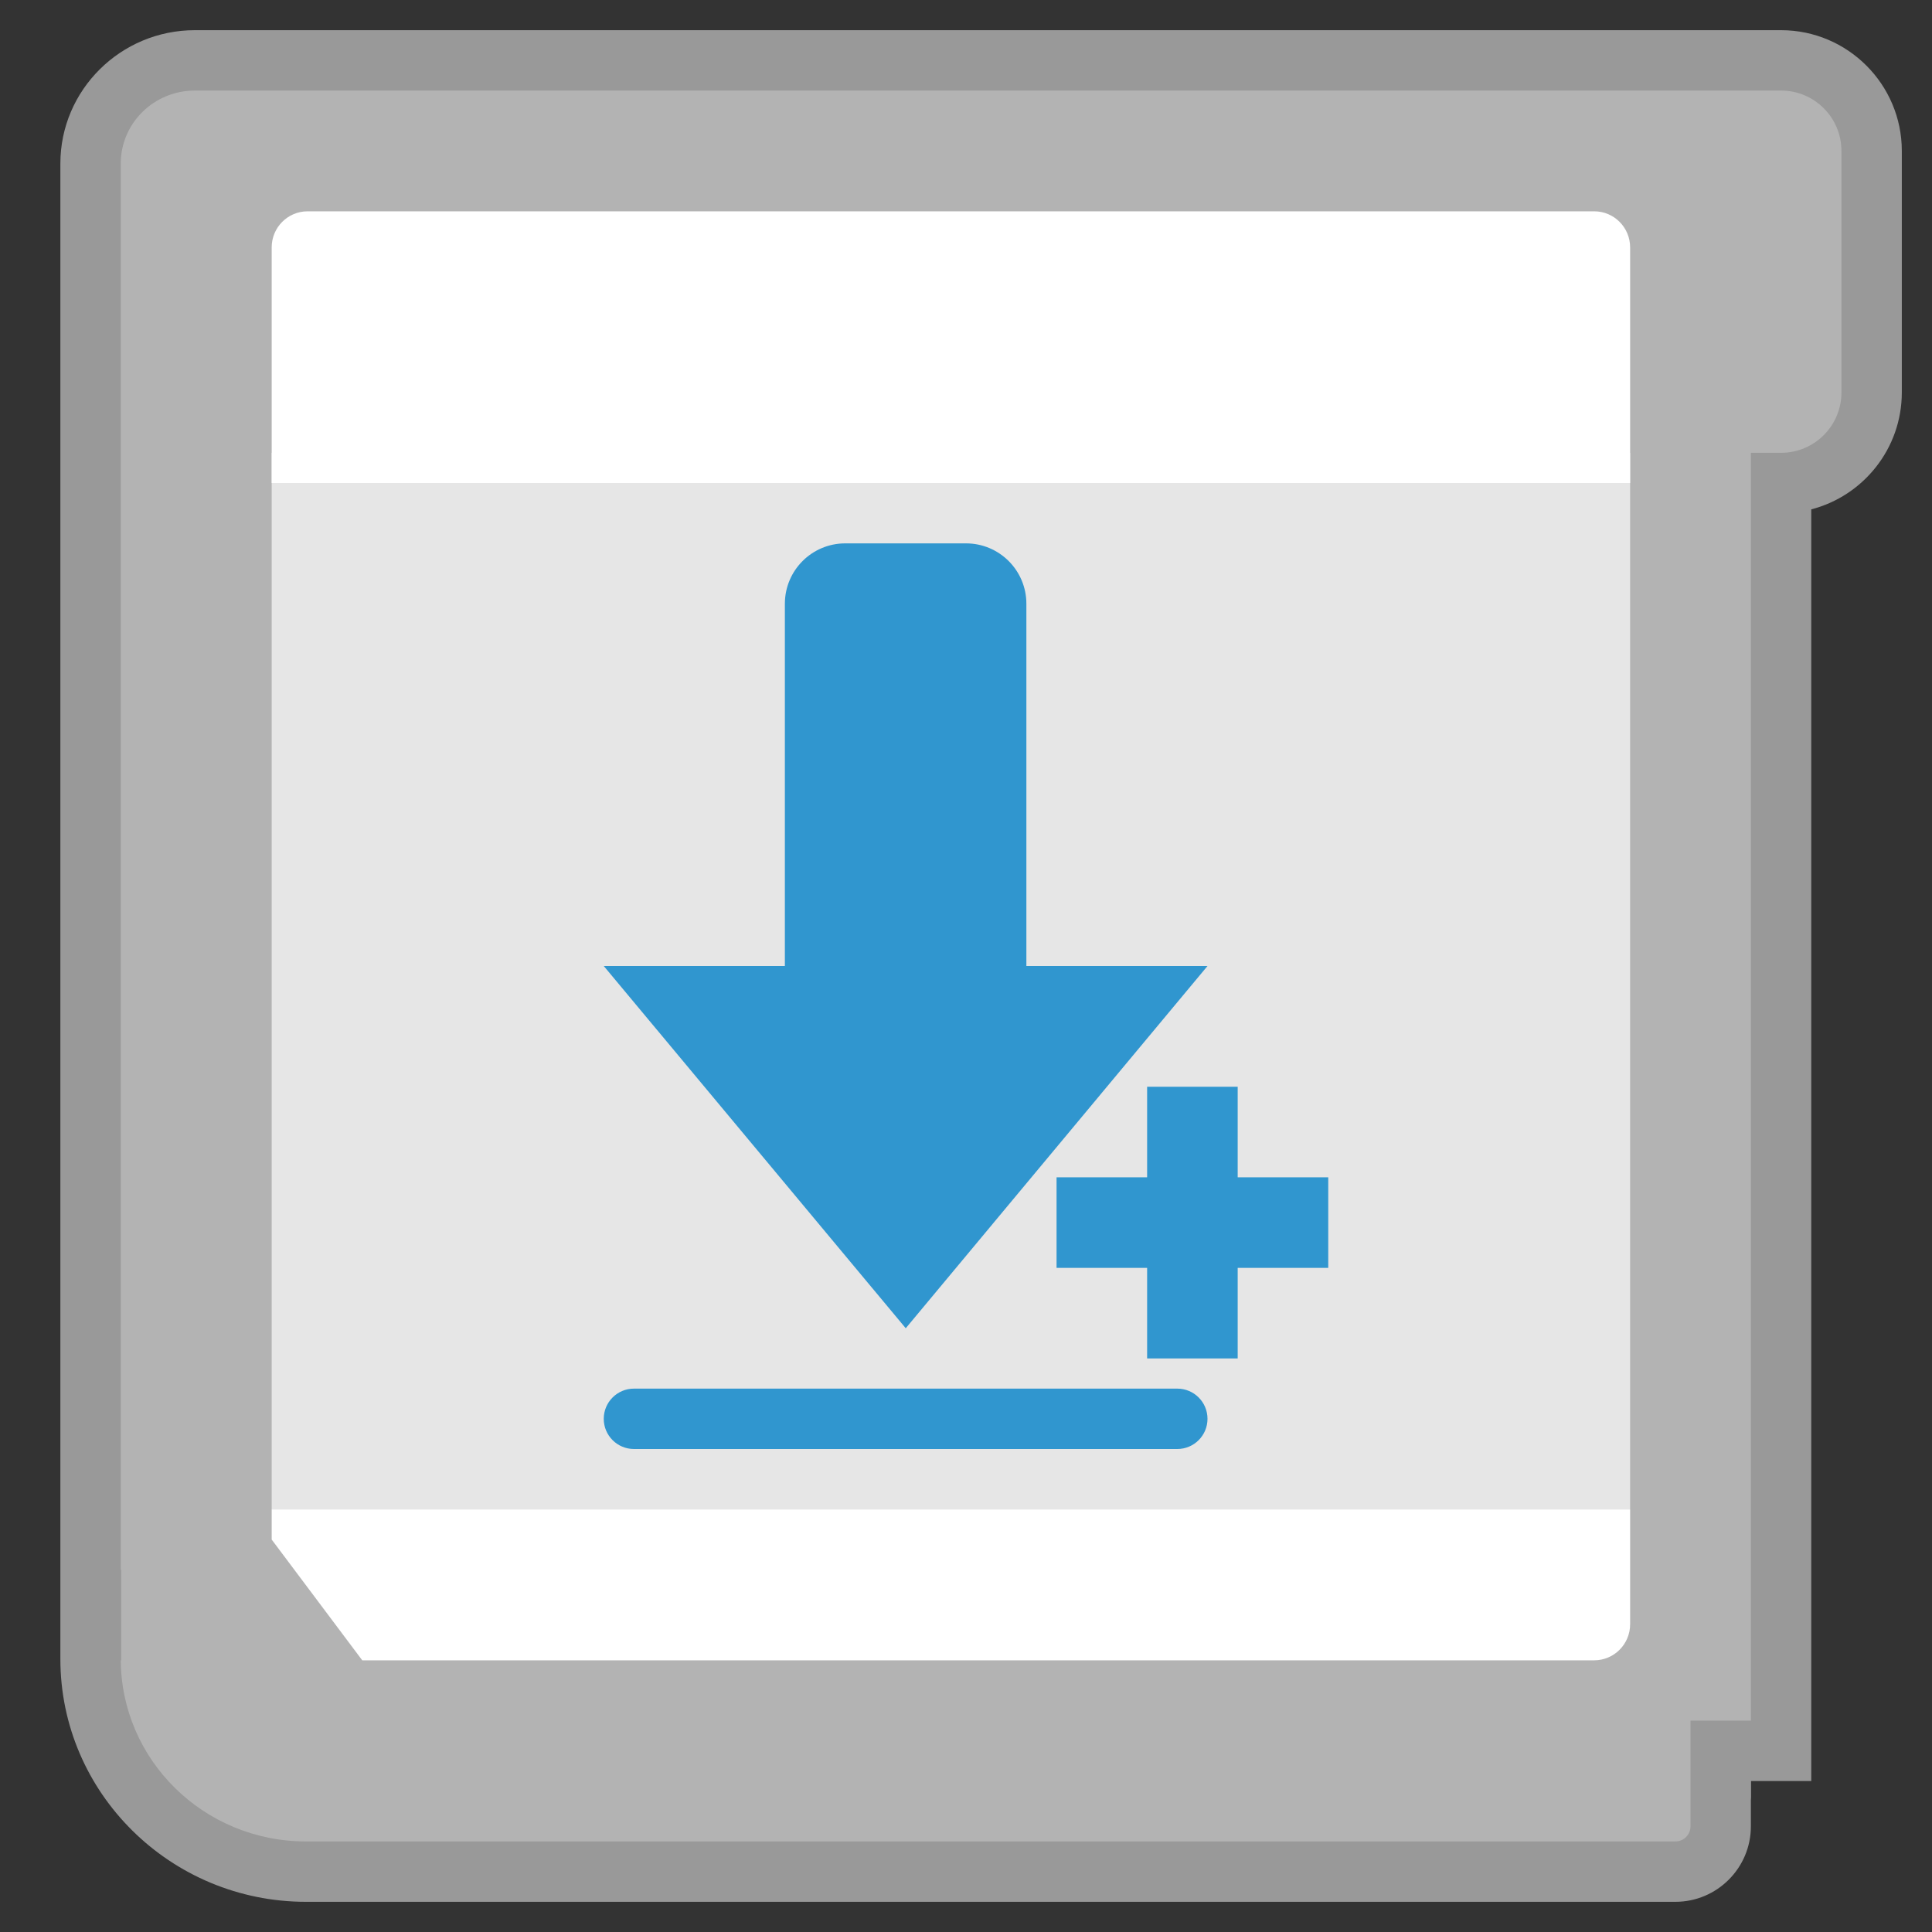<?xml version="1.0" encoding="UTF-8" standalone="no"?>
<svg
   xmlns:dc="http://purl.org/dc/elements/1.1/"
   xmlns:cc="http://creativecommons.org/ns#"
   xmlns:rdf="http://www.w3.org/1999/02/22-rdf-syntax-ns#"
   xmlns:svg="http://www.w3.org/2000/svg"
   xmlns="http://www.w3.org/2000/svg"
   viewBox="0 0 320 320"
   height="320"
   width="320"
   xml:space="preserve"
   version="1.1"
   id="svg2"><rect x="0" y="0" width="320" height="320" fill="#333333" stroke="none"/><defs
     id="defs6"><clipPath
       id="clipPath16"
       clipPathUnits="userSpaceOnUse"><path
         id="path18"
         d="M 0,256 256,256 256,0 0,0 0,256 Z" /></clipPath><clipPath
       id="clipPath24"
       clipPathUnits="userSpaceOnUse"><path
         id="path26"
         d="M 8,252 252,252 252,4 8,4 8,252 Z" /></clipPath></defs><g
     transform="matrix(1.25,0,0,-1.25,0,320)"
     id="g10"><g
       id="g12"><g
         clip-path="url(#clipPath16)"
         id="g14"><g
           id="g20"><g
             id="g22" /><g
             id="g28"><g
               style="opacity:0.5"
               id="g30"
               clip-path="url(#clipPath24)"><g
                 id="g32"
                 transform="translate(236,252)"><path
                   id="path34"
                   style="fill:#ffffff;fill-opacity:1;fill-rule:nonzero;stroke:none"
                   d="M 0,0 -13.818,0 -16,0 -210.182,0 C -220.007,0 -228,-7.925 -228,-17.667 l 0,-198.166 c 0,-17.737 14.6,-32.167 32.545,-32.167 L -14,-248 c 5.514,0 10,4.486 10,10 l 0,6 8,0 0,8 0,160.506 c 6.894,1.781 12,8.052 12,15.494 l 0,32 C 16,-7.178 8.822,0 0,0" /></g></g></g></g><g
           transform="translate(214.297,233.931)"
           id="g36"><path
             id="path38"
             style="fill:#4c4c4c;fill-opacity:1;fill-rule:nonzero;stroke:none"
             d="m 0,0 -173.195,0 c -3.331,0 -6.041,-2.71 -6.041,-6.042 l 0,-174 0,-0.44 0.284,-0.338 12.889,-15.306 0.362,-0.43 0.562,0 165.139,0 c 3.331,0 6.041,2.71 6.041,6.042 l 0,184.472 C 6.041,-2.71 3.331,0 0,0" /></g><g
           transform="translate(230,16)"
           id="g40"><path
             id="path42"
             style="fill:#999999;fill-opacity:1;fill-rule:nonzero;stroke:none"
             d="M 0,0 -6,0 -6,16 2,16 2,2 C 2,0.896 1.104,0 0,0" /></g><g
           transform="translate(112,32)"
           id="g44"><path
             id="path46"
             style="fill:#4c4c4c;fill-opacity:1;fill-rule:nonzero;stroke:none"
             d="M 0,0 24,0 12,-8 0,0 Z" /></g><path
           id="path48"
           style="fill:#4c4c4c;fill-opacity:1;fill-rule:nonzero;stroke:none"
           d="m 20,36 -4,0 0,12 4,0 0,-12 z" /><g
           transform="translate(236,244)"
           id="g50"><path
             id="path52"
             style="fill:#b3b3b3;fill-opacity:1;fill-rule:nonzero;stroke:none"
             d="M 0,0 -13.818,0 -16,0 -210.182,0 C -215.604,0 -220,-4.328 -220,-9.667 l 0,-198.166 c 0,-13.347 10.989,-24.167 24.545,-24.167 L -14,-232 c 1.104,0 2,0.896 2,2 l 0,14 8,0 0,168 4,0 c 4.418,0 8,3.582 8,8 L 8,-8 C 8,-3.582 4.418,0 0,0" /></g><g
           transform="translate(155.093,195.777)"
           id="g54"><path
             id="path56"
             style="fill:#e6e6e6;fill-opacity:1;fill-rule:nonzero;stroke:none"
             d="m 0,0 -0.189,0.223 -61.093,0 -0.23,-0.236 -0.225,0.029 -1.737,0.207 -55.619,0 0,-140 180,0 0,140 -56.951,0 L 0,0 Z" /></g><g
           transform="translate(36,52)"
           id="g58"><path
             id="path60"
             style="fill:#ffffff;fill-opacity:1;fill-rule:nonzero;stroke:none"
             d="m 0,0 12,-16 163.242,0 c 2.628,0 4.758,2.141 4.758,4.78 L 180,4 0,4 0,0 Z" /></g><g
           transform="translate(211.242,228)"
           id="g62"><path
             id="path64"
             style="fill:#ffffff;fill-opacity:1;fill-rule:nonzero;stroke:none"
             d="m 0,0 -170.484,0 c -2.628,0 -4.758,-2.14 -4.758,-4.78 l 0,-23.223 0,-7.997 180,0 0,31.22 C 4.758,-2.14 2.628,0 0,0" /></g><g
           transform="translate(120.016,80)"
           id="g66"><path
             id="path68"
             style="fill:#3096cf;fill-opacity:1;fill-rule:nonzero;stroke:none"
             d="m 0,0 39.984,48 -24,0 0,48 c 0,4.418 -3.582,8 -8,8 l -16,0 c -4.419,0 -8,-3.582 -8,-8 l 0,-48 -24,0 L 0,0 Z" /></g><g
           transform="translate(84,64)"
           id="g70"><path
             id="path72"
             style="fill:#3096cf;fill-opacity:1;fill-rule:nonzero;stroke:none"
             d="m 0,0 72,0 c 2.209,0 4,1.791 4,4 0,2.209 -1.791,4 -4,4 L 0,8 C -2.209,8 -4,6.209 -4,4 -4,1.791 -2.209,0 0,0" /></g><g
           transform="translate(176,100)"
           id="g74"><path
             id="path76"
             style="fill:#3096cf;fill-opacity:1;fill-rule:nonzero;stroke:none"
             d="m 0,0 -12,0 0,12 -12,0 0,-12 -12,0 0,-12 12,0 0,-12 12,0 0,12 12,0 0,12 z" /></g></g></g></g></svg>